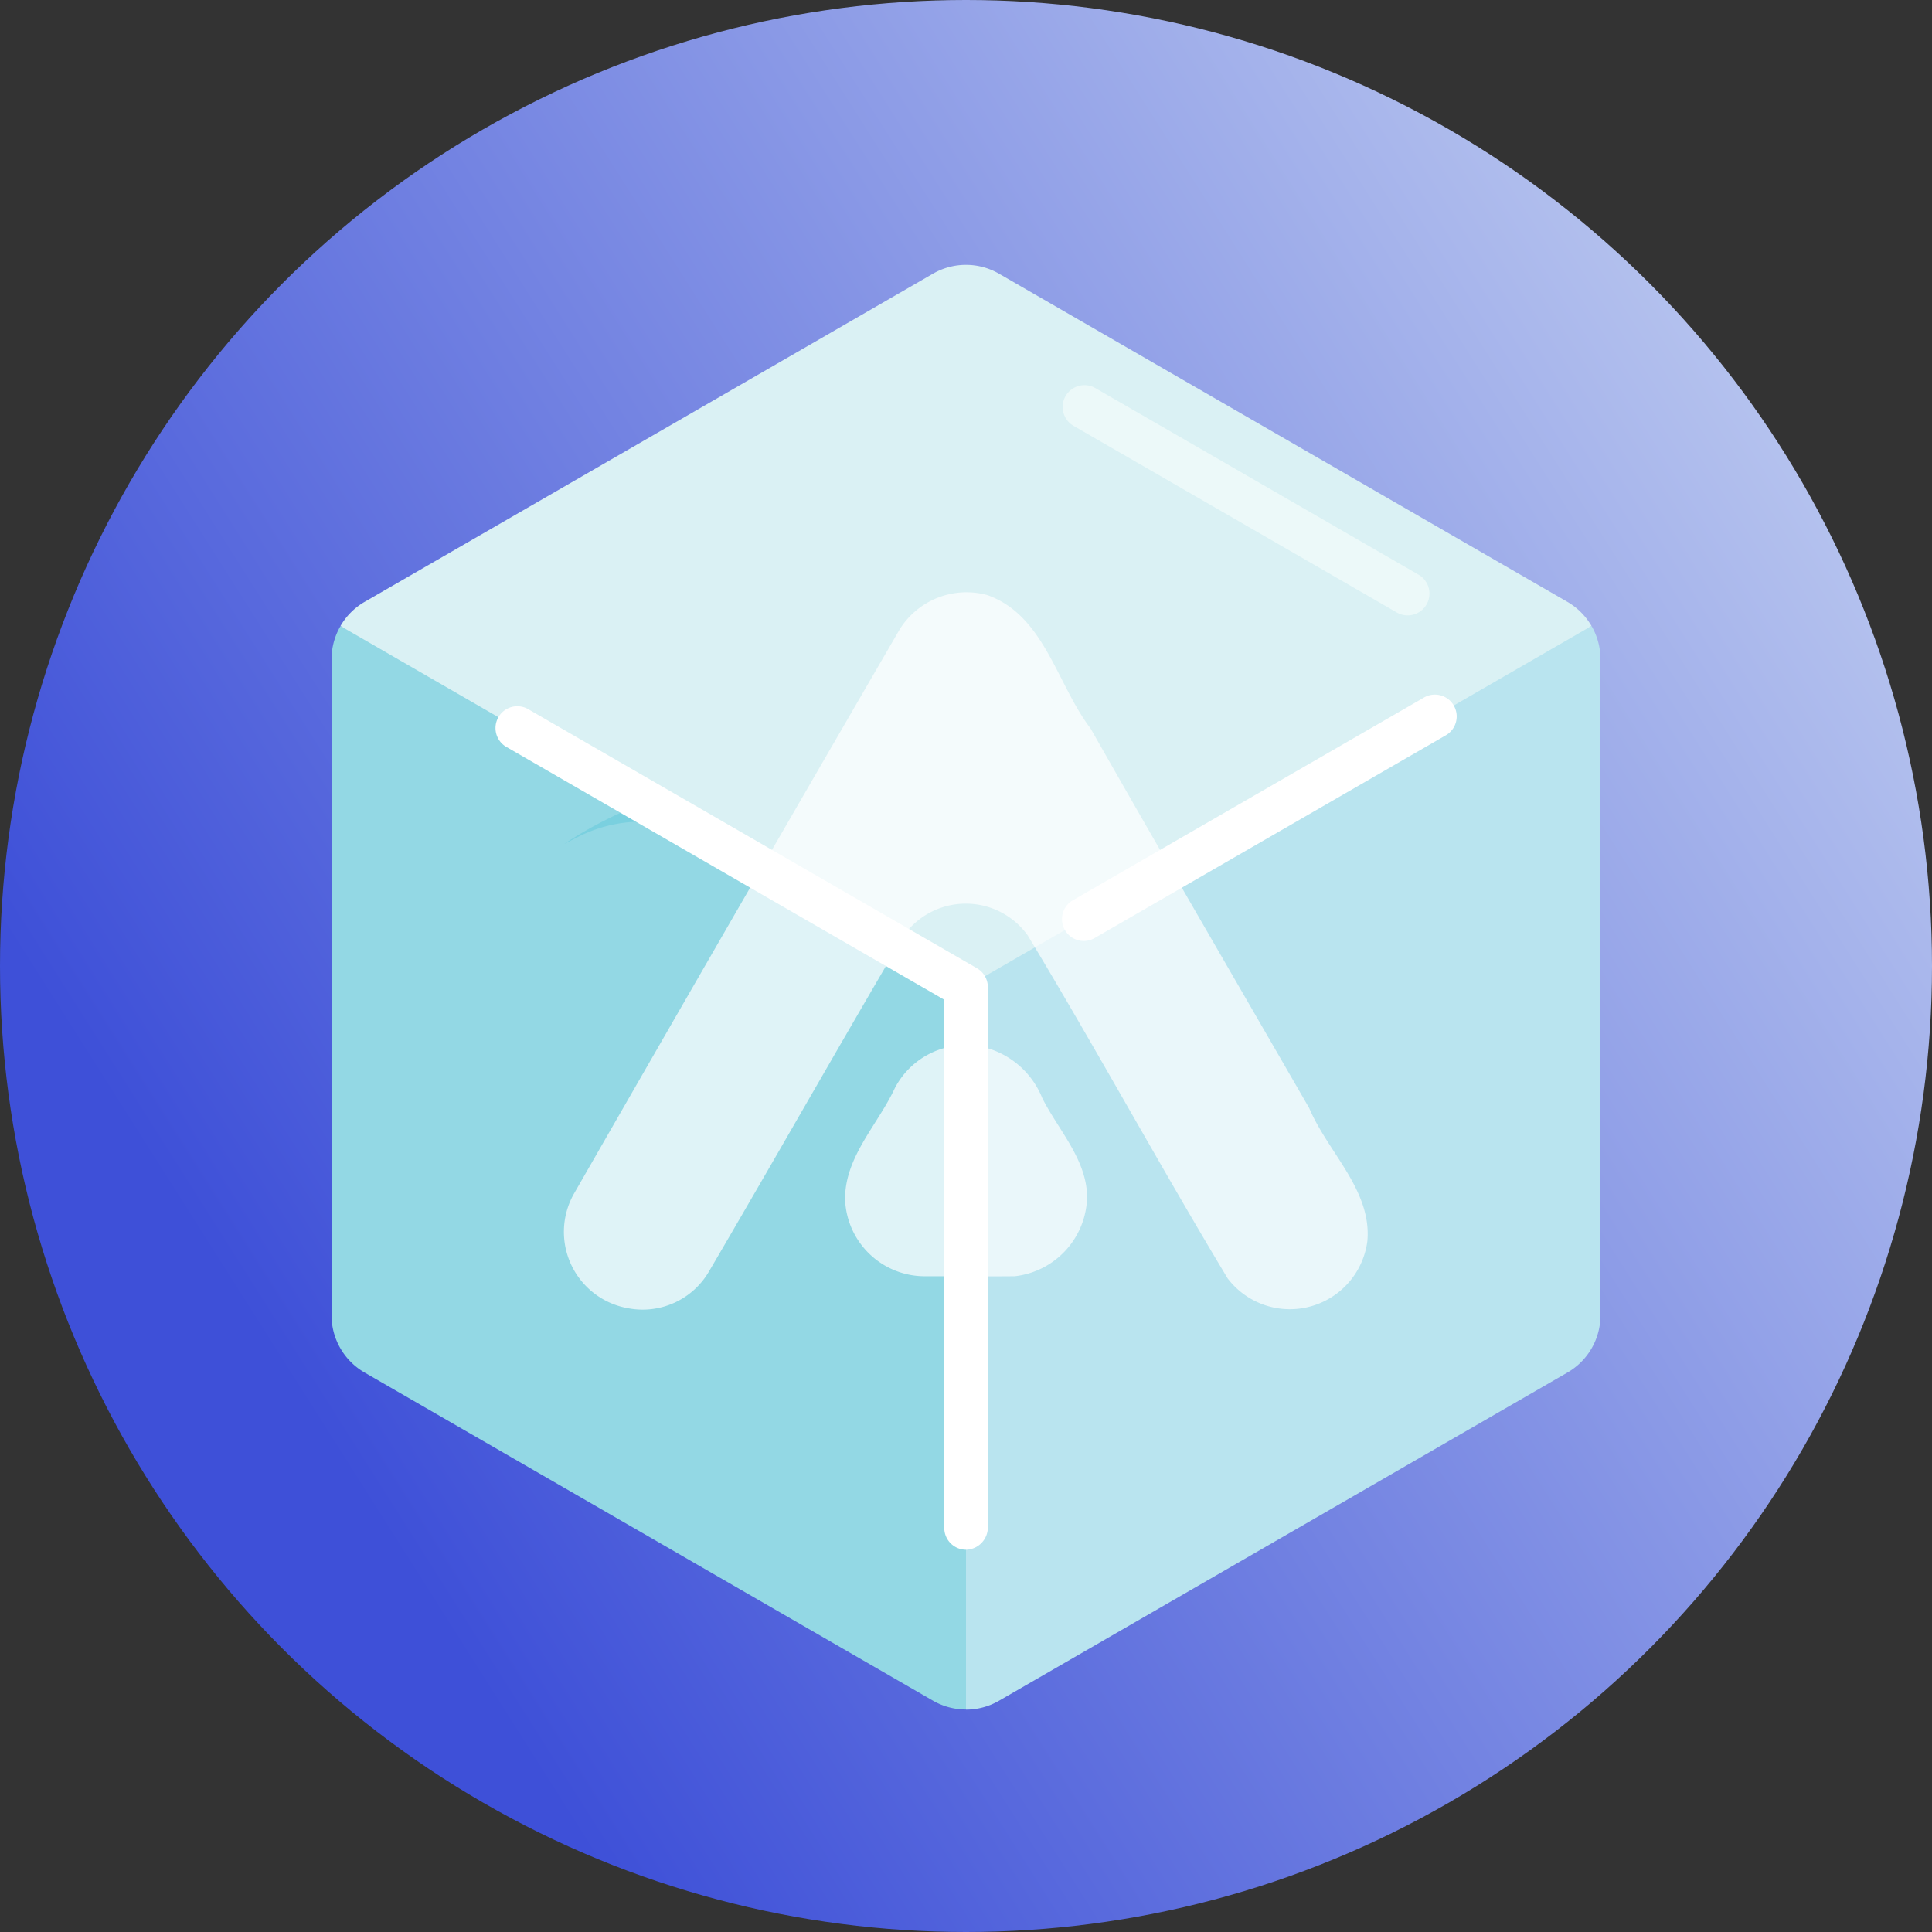 <svg id="Group_25290" data-name="Group 25290" xmlns="http://www.w3.org/2000/svg" xmlns:xlink="http://www.w3.org/1999/xlink" width="48" height="48" viewBox="0 0 48 48">
  <rect x="0" y="0" width="48" height="48" fill="#333333" stroke="none"/>
  <defs>
    <linearGradient id="linear-gradient" x1="0.106" y1="0.641" x2="1.118" gradientUnits="objectBoundingBox">
      <stop offset="0" stop-color="#3e50d8"/>
      <stop offset="1" stop-color="#dae6f5"/>
    </linearGradient>
  </defs>
  <circle id="_3324829" data-name="3324829" cx="24" cy="24" r="24" fill="url(#linear-gradient)"/>
  <g id="Group_25292" data-name="Group 25292" transform="translate(8.238 6.581)">
    <path id="Path_71770" data-name="Path 71770" d="M48.6,128a1.64,1.64,0,0,1,.22.821v16.3A1.641,1.641,0,0,1,48,146.545L33.876,154.7a1.64,1.64,0,0,1-.819.22l-1.9-19.841Z" transform="translate(-17.295 -119.026)" fill="#b9e4ef"/>
    <path id="Path_71771" data-name="Path 71771" d="M271.747,133.185v21.733a1.641,1.641,0,0,1-.822-.22l-14.12-8.152a1.641,1.641,0,0,1-.821-1.421v-16.3a1.64,1.64,0,0,1,.22-.821Z" transform="translate(-255.985 -119.027)" fill="#93d8e4"/>
    <path id="Path_71772" data-name="Path 71772" d="M34.3,8.973a1.64,1.64,0,0,1,.6-.6L49.02.22a1.641,1.641,0,0,1,1.641,0l14.12,8.152a1.64,1.64,0,0,1,.6.6L49.84,17.946Z" transform="translate(-34.079 -0.001)" fill="#daf1f4"/>
    <path id="Path_71775" data-name="Path 71775" d="M349.322,191.318l-.347.176A10.454,10.454,0,0,1,351,190.459l1.44.831A3.515,3.515,0,0,0,349.322,191.318Z" transform="translate(-343.196 -177.108)" fill="#7ad0df"/>
    <g id="Group_23" data-name="Group 23" transform="translate(5.776 8.145)" opacity="0.7">
      <g id="Screen_Shot_2021-06-17_at_23" data-name="Screen Shot 2021-06-17 at 23">
        <g id="_e9374dff" data-name="#e9374dff">
          <path id="Path_2" data-name="Path 2" d="M89.218,71.533a1.956,1.956,0,0,0-2.175.853q-4.067,7.006-8.1,14.034a1.926,1.926,0,0,0,1.359,2.833,1.906,1.906,0,0,0,2-.909c1.63-2.78,3.217-5.584,4.85-8.361a1.894,1.894,0,0,1,3.073.007c1.7,2.815,3.272,5.706,4.967,8.521a1.942,1.942,0,0,0,3.471-.929c.112-1.259-.977-2.2-1.444-3.3-1.812-3.144-3.641-6.28-5.434-9.436C90.945,73.746,90.64,72.034,89.218,71.533Z" transform="translate(-78.705 -71.475)" fill="#fff"/>
          <path id="Path_3" data-name="Path 3" d="M208.652,275.666a1.987,1.987,0,0,0-2.183,1.017c-.423.915-1.253,1.716-1.239,2.78a1.983,1.983,0,0,0,2.013,1.9c.735,0,1.47.007,2.2,0a2.024,2.024,0,0,0,1.8-1.98c-.016-.932-.716-1.654-1.115-2.448A2.113,2.113,0,0,0,208.652,275.666Z" transform="translate(-198.248 -264.381)" fill="#fff"/>
        </g>
      </g>
    </g>
    <path id="Path_71787" data-name="Path 71787" d="M100.322,48.227a.542.542,0,0,0,.271-1.011l-8.046-4.645a.542.542,0,0,0-.542.938l8.046,4.645A.539.539,0,0,0,100.322,48.227Z" transform="translate(-73.587 -39.519)" fill="#ecf9f9"/>
    <path id="Path_71788" data-name="Path 71788" d="M82.846,158.561a.54.54,0,0,0,.27-.073l8.707-5.027a.542.542,0,1,0-.542-.938l-8.707,5.027a.542.542,0,0,0,.271,1.011Z" transform="translate(-64.157 -141.764)" fill="#fff"/>
    <path id="Path_71789" data-name="Path 71789" d="M260,177.277a.557.557,0,0,0,.525-.564V163.3a.542.542,0,0,0-.271-.469l-11.165-6.446a.542.542,0,0,0-.542.938l10.895,6.29v13.122A.542.542,0,0,0,260,177.277Z" transform="translate(-244.22 -145.356)" fill="#fff"/>
  </g>
</svg>
